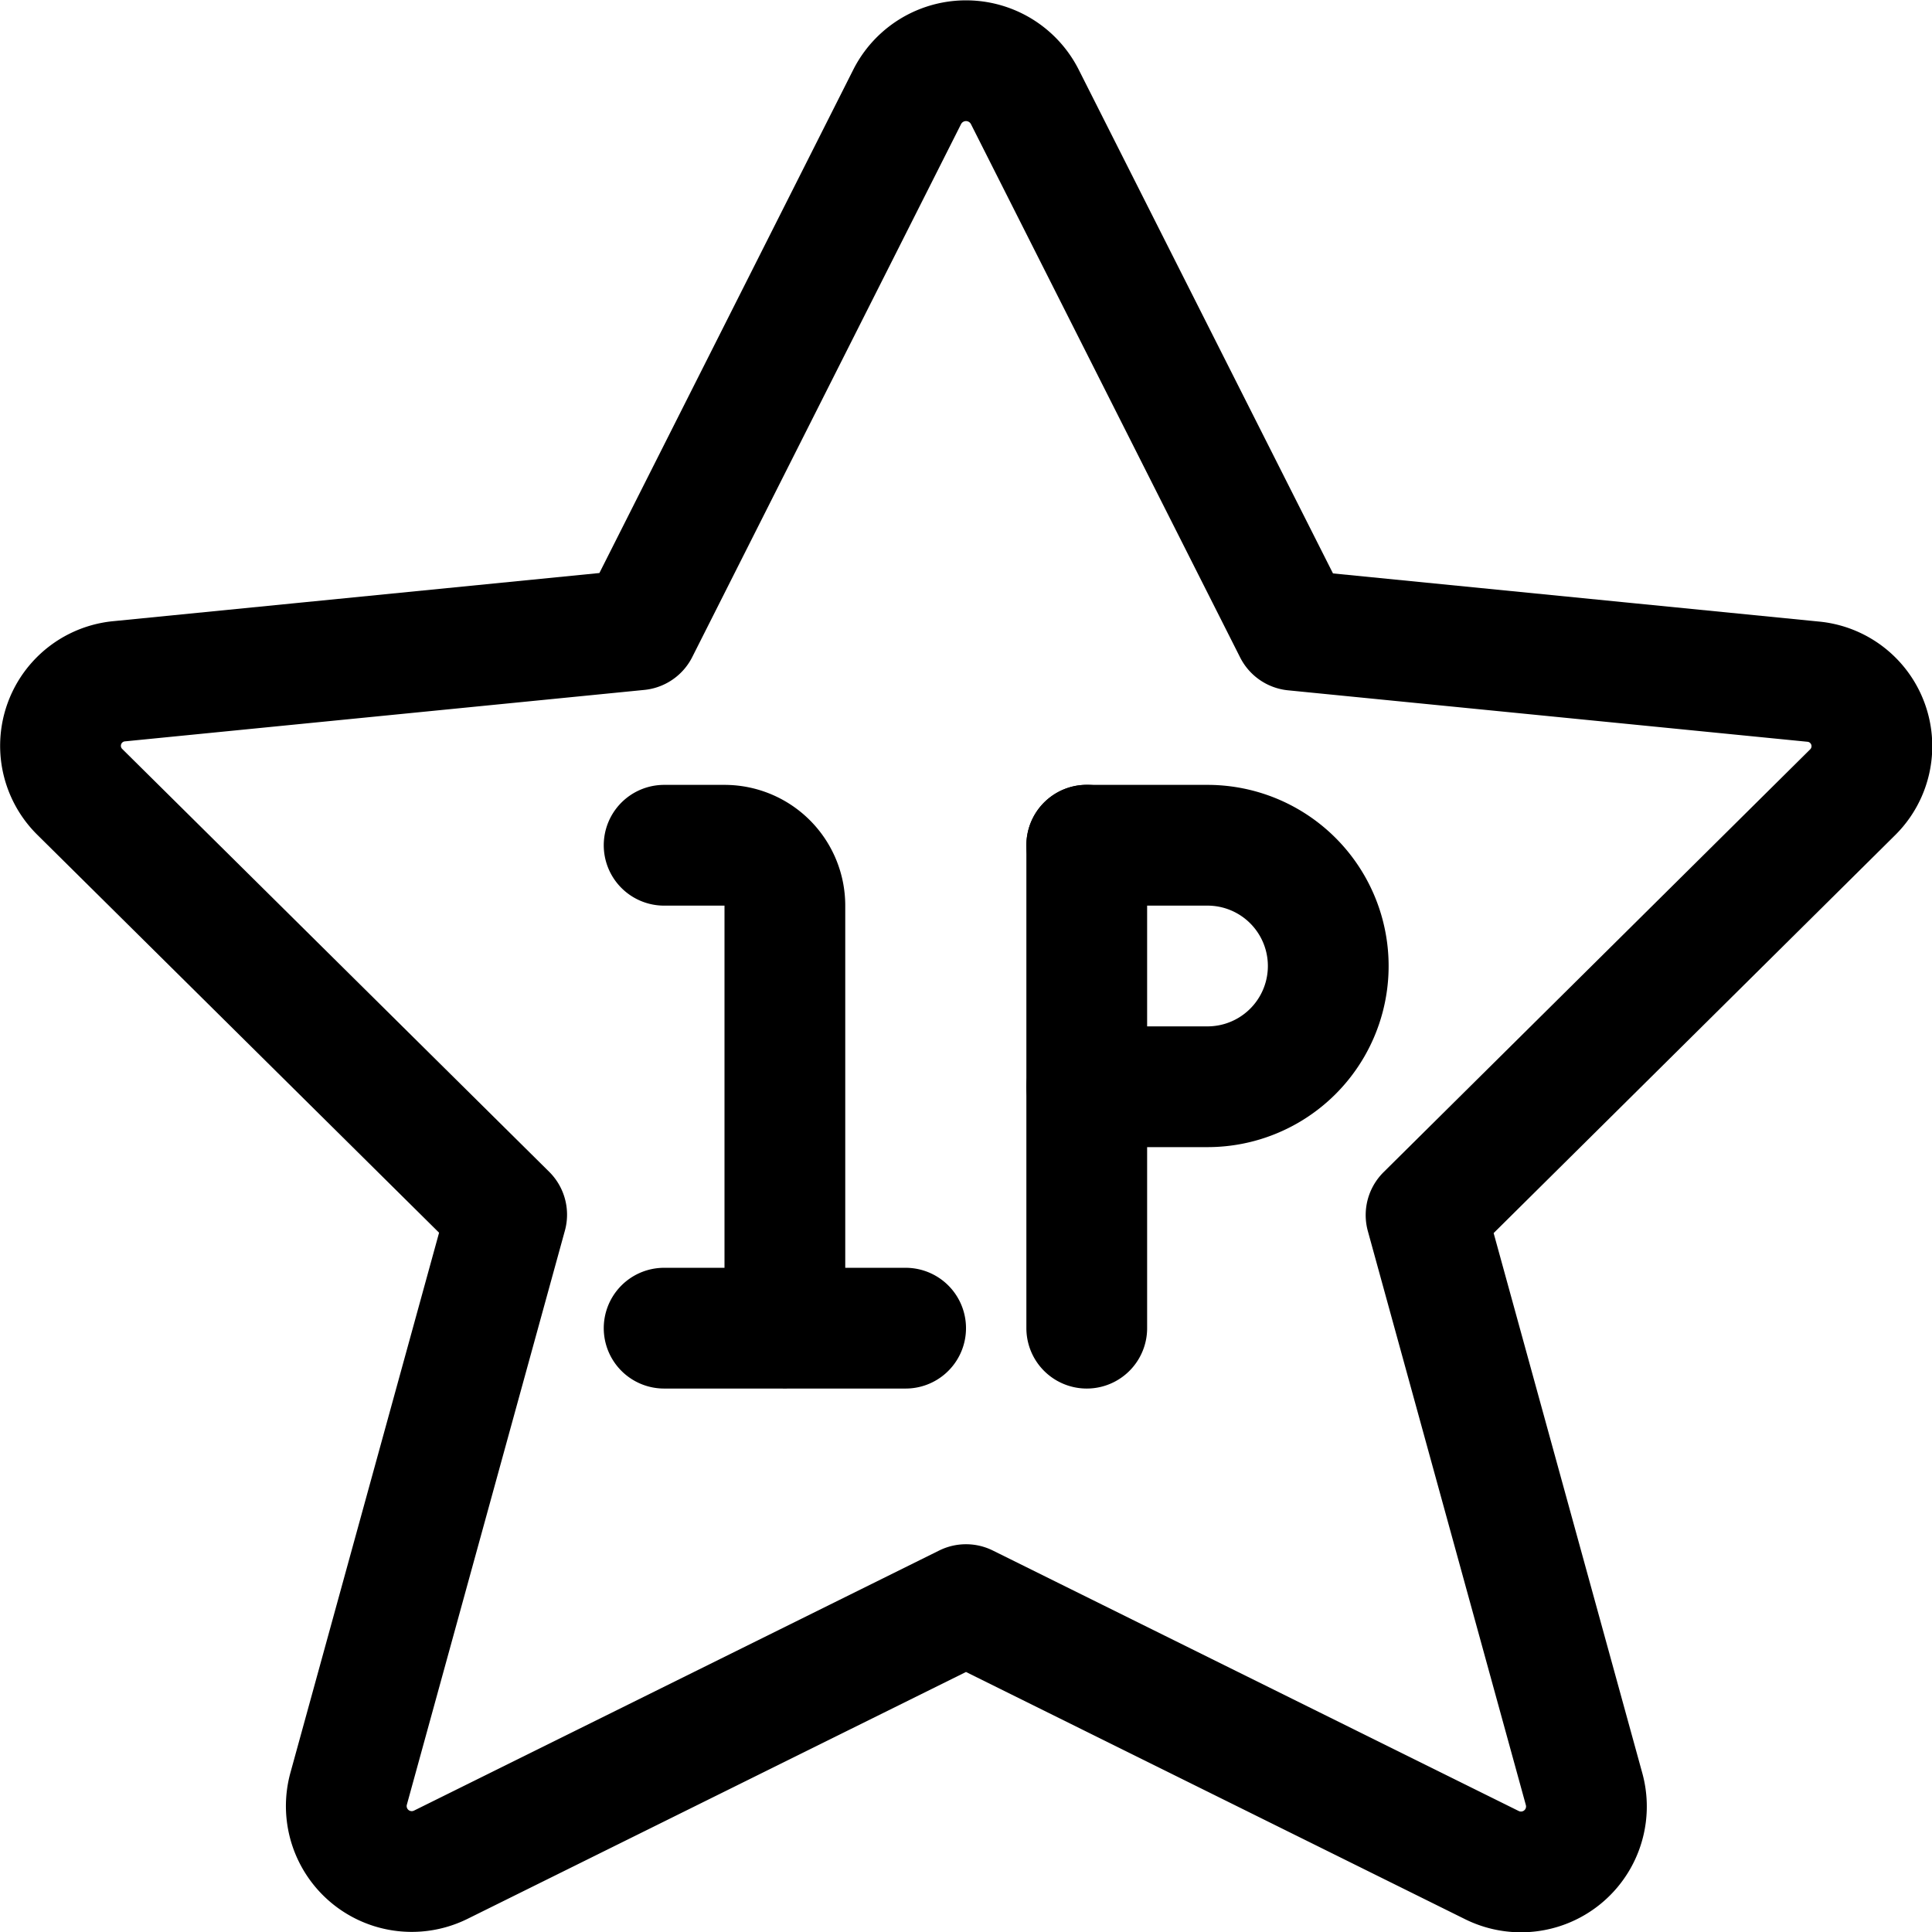 <svg xmlns="http://www.w3.org/2000/svg" viewBox="0 0 24 24" width="24" height="24"><defs><style>.a{fill:none;stroke:#000;stroke-linecap:round;stroke-linejoin:round;stroke-width:1.5px}</style></defs><title>gaming-first-place</title><path class="a" d="M12.729 1.2l3.346 6.629 6.44.638a.805.805 0 0 1 .5 1.374l-5.3 5.253 1.965 7.138a.813.813 0 0 1-1.151.935L12 19.933l-6.52 3.229a.813.813 0 0 1-1.151-.935l1.965-7.138L.99 9.836a.805.805 0 0 1 .5-1.374l6.44-.638L11.271 1.2a.819.819 0 0 1 1.458 0zm.771 15.299v-6"/><path class="a" d="M8.25 10.5H9a.75.75 0 0 1 .75.75v5.25m-1.5-.001h3M13.5 10.5H15a1.5 1.5 0 0 1 0 3h-1.5"/></svg>